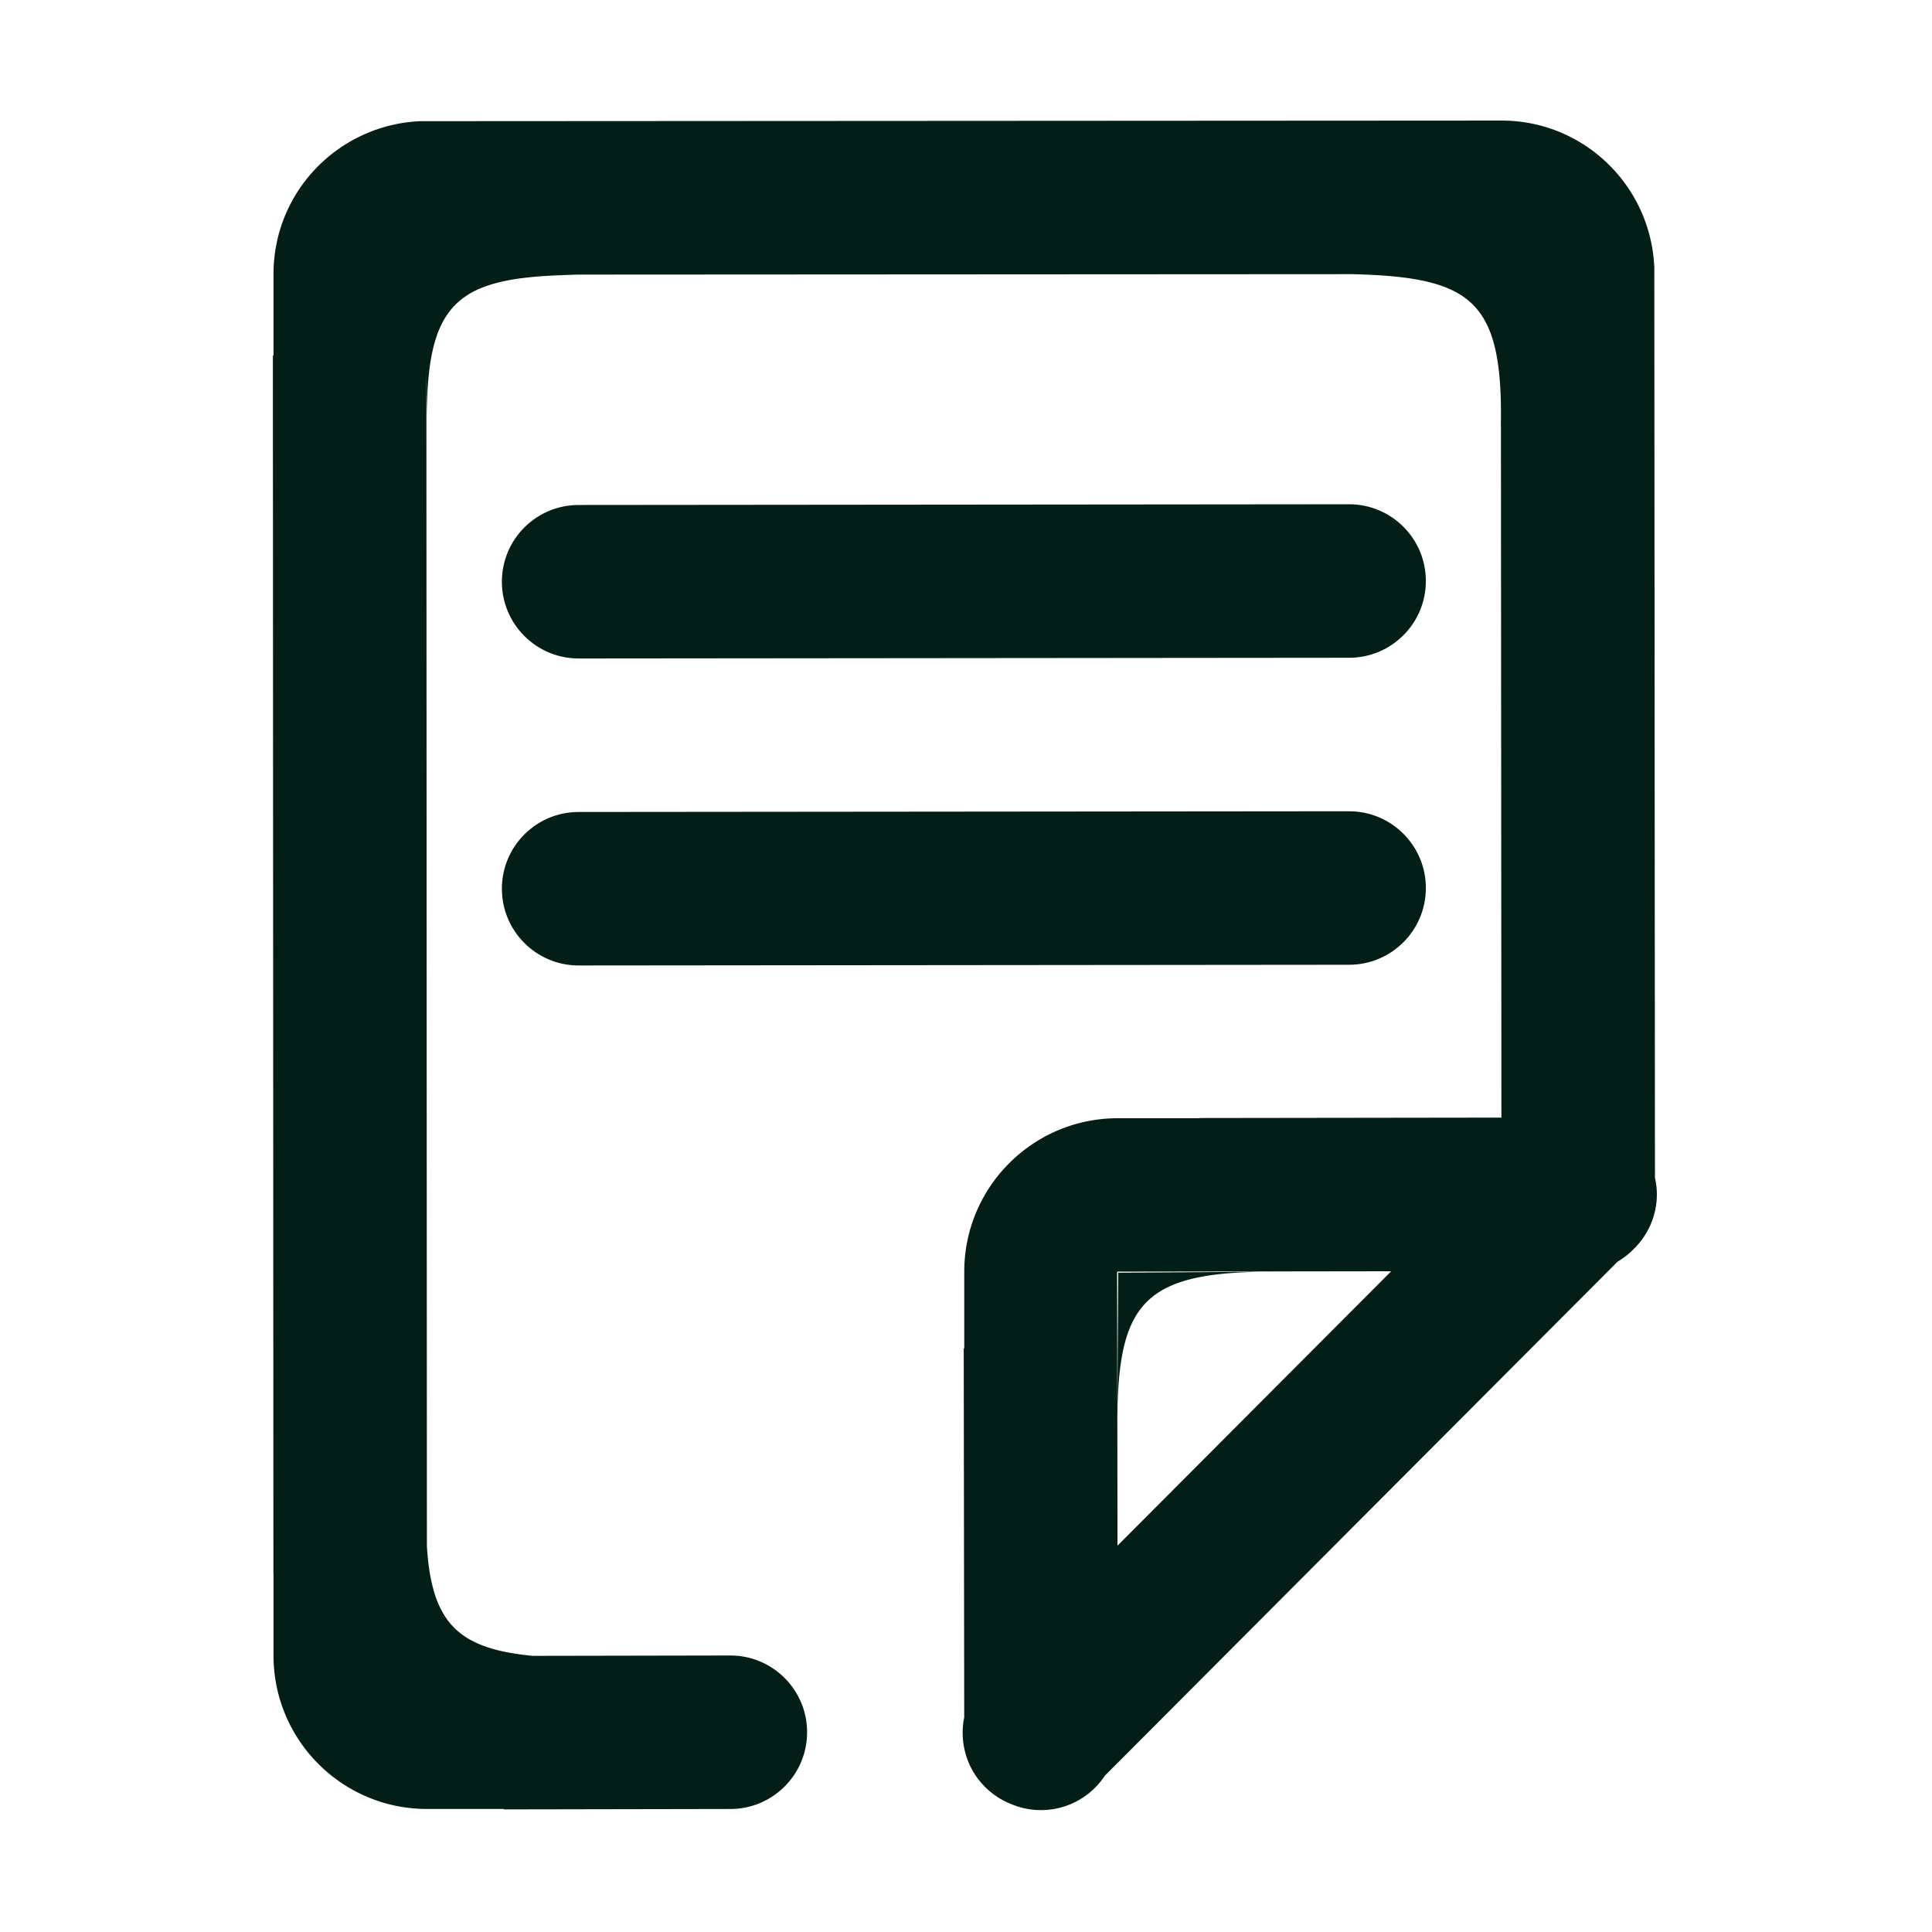 <?xml version="1.0" standalone="no"?><!DOCTYPE svg PUBLIC "-//W3C//DTD SVG 1.1//EN" "http://www.w3.org/Graphics/SVG/1.1/DTD/svg11.dtd"><svg t="1573112272818" class="icon" viewBox="0 0 1024 1024" version="1.1" xmlns="http://www.w3.org/2000/svg" p-id="1449" xmlns:xlink="http://www.w3.org/1999/xlink" width="200" height="200"><defs><style type="text/css">html, * { user-select: text !important; }
</style></defs><path d="M306.69 349.007l408.37-0.378c22.464 0 40.679-18.214 40.679-40.678s-18.215-40.678-40.679-40.678l-408.37 0.378c-22.466 0-40.68 18.203-40.68 40.678 0 22.464 18.214 40.678 40.68 40.678zM306.69 511.72l408.37-0.378c22.464 0 40.679-18.214 40.679-40.677 0-22.464-18.215-40.678-40.679-40.678l-408.37 0.378c-22.466 0-40.68 18.202-40.68 40.677 0 22.464 18.214 40.678 40.68 40.678z" p-id="1450" fill="#021e16"></path><path d="M877.157 624.19l-0.338-482.537c-1.905-43.141-37.142-77.602-80.721-77.752l-573.367 0.328c-43.22 1.918-77.763 37.302-77.763 81v43.22h-0.335l0.277 645.768h0.058v43.22c0 44.928 36.429 81.355 81.358 81.355h40.678v0.23l120.088-0.219c22.465 0 40.68-18.214 40.68-40.677 0-22.466-18.215-40.68-40.68-40.68l-104.774 0.19c-39.148-3.784-53.51-17.012-56.051-58.138l-0.279-623.272 0.239 32.225c-0.972-69.329 14.937-81.883 80.205-82.805l-9.415-0.1 419.394-0.238c60.562 1.43 78.278 12.653 79.115 70.175v3.744c0 3 0 5.999-0.082 9.246l0.082-4.081 0.257 367.961-160.131 0.218v0.118h-43.22c-44.929 0-81.356 36.418-81.356 81.358v40.677h-0.278l0.258 195.507c-2.622 12.931 1.034 26.874 11.063 36.903a40.664 40.664 0 0 0 13.687 9.006 40.583 40.583 0 0 0 15.927 3.25c14.204 0 26.657-7.29 33.925-18.304l271.68-272.364c3.017-1.826 5.839-3.932 8.303-6.463 7.704-7.398 12.532-17.749 12.532-29.279-0.002-3.03-0.38-5.948-1.016-8.79zM592.29 819.24l-0.079-67.762c0.557-61.91 14.897-77.462 82.55-77.462l-82.072 0.545-0.497 73.224-0.1-73.8 145.275-0.197L592.29 819.24z" p-id="1451" fill="#021e16"></path></svg>
